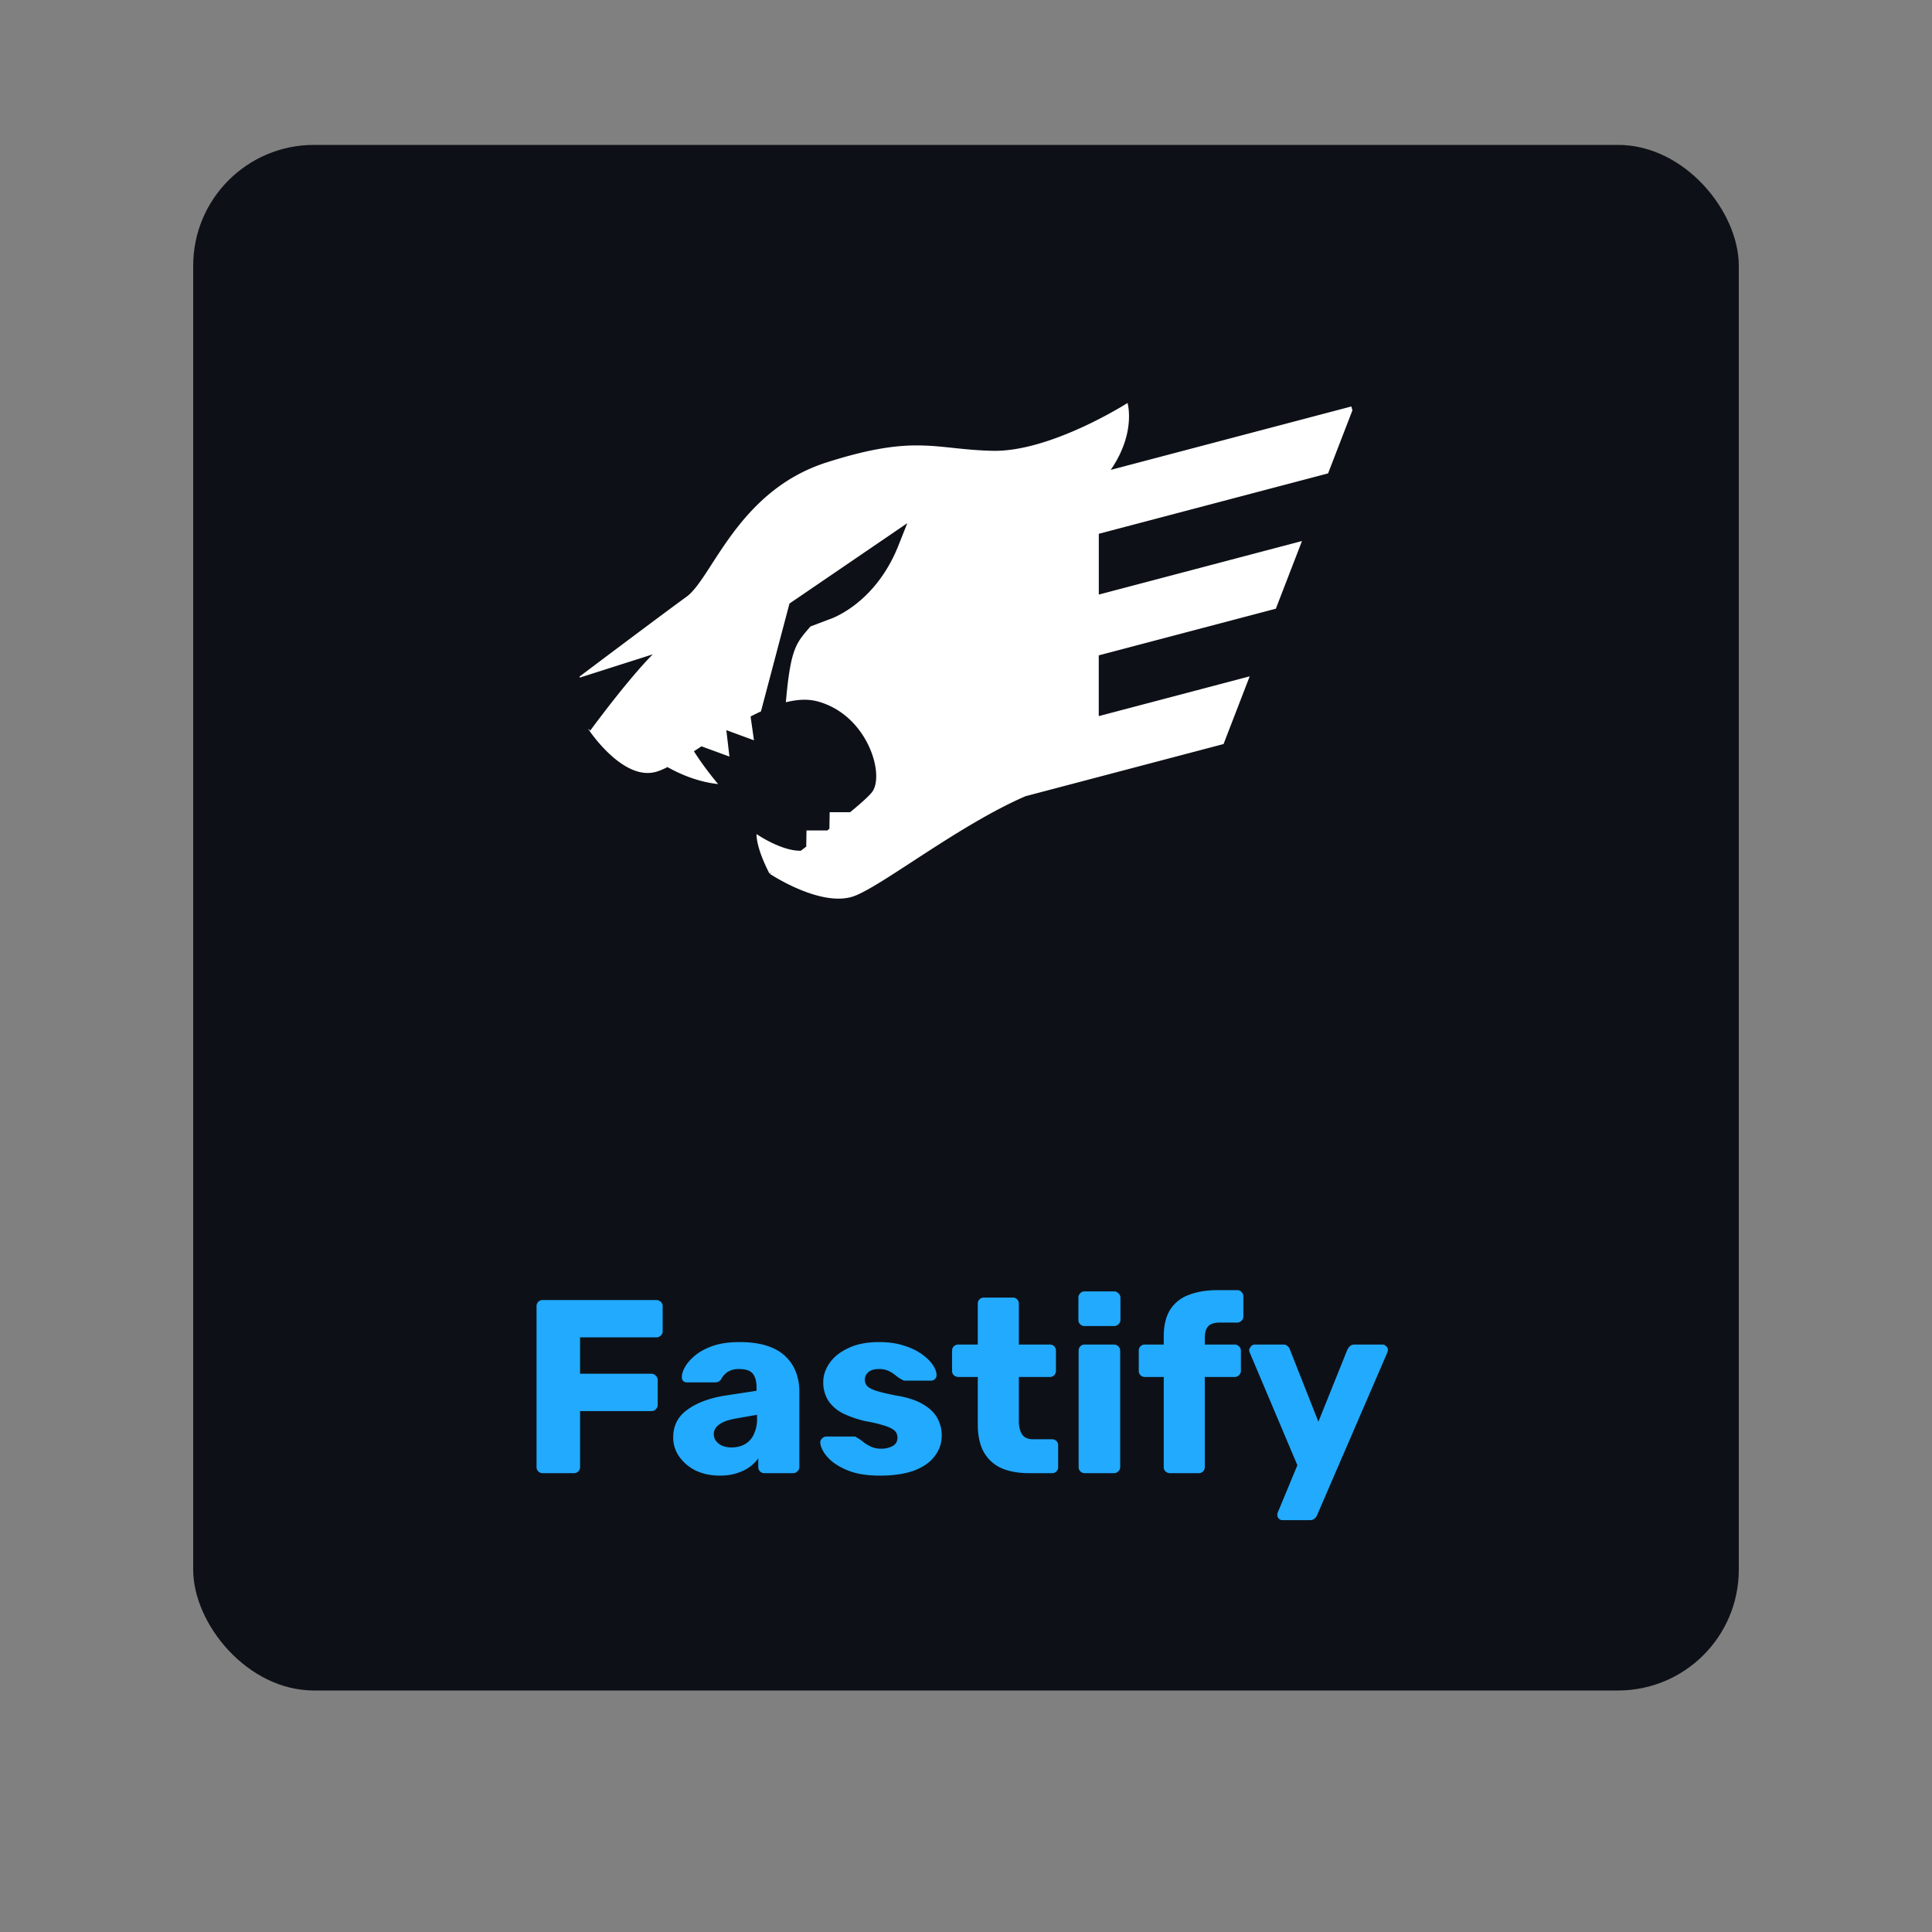 <svg xmlns="http://www.w3.org/2000/svg" width="80" height="80" fill="rgba(0,0,255,0.2)"><rect width="100%" height="100%" fill="#808080" stroke="none"/><g><rect width="64" height="64" x="8" y="6" fill="#0D1117" rx="5"/><path fill="#fff" d="M54.993 19.602 56 16.993l-.044-.162-9.964 2.626c1.062-1.537.697-2.77.697-2.77s-3.182 2.033-5.589 1.98c-2.406-.054-3.182-.696-6.872.481-3.69 1.176-4.732 4.787-5.802 5.563-1.07.775-4.426 3.302-4.426 3.302l.007.045 3.026-.964s-.83.782-2.593 3.158l-.082-.076.003.017s1.417 2.165 2.808 1.765c.14-.04.297-.107.469-.195.56.312 1.29.619 2.098.703 0 0-.547-.635-1.002-1.358l.377-.245-.06.042 1.153.423-.127-1.083.011-.007 1.132.416-.14-.985a9.57 9.57 0 0 1 .43-.212l1.18-4.465 4.88-3.329-.388.976c-.99 2.434-2.847 3.008-2.847 3.008l-.776.294c-.577.682-.82.85-1.018 3.138.465-.116.91-.145 1.312-.036 2.085.562 2.808 3.075 2.246 3.77-.14.174-.475.471-.898.82h-.846l-.012.687-.086.068h-.862l-.01.669-.225.17c-.81.017-1.834-.69-1.834-.69 0 .643.534 1.631.534 1.631l.095-.045-.08.059s2.165 1.444 3.529.91c1.212-.476 4.351-2.952 7.061-4.123l8.2-2.16 1.082-2.803-6.25 1.647v-2.516l7.333-1.932 1.082-2.802-8.413 2.217v-2.517l9.494-2.501Z"/><path fill="#2AF" d="M22.473 61a.25.25 0 0 1-.184-.072.25.25 0 0 1-.072-.184v-6.656a.25.25 0 0 1 .072-.184.25.25 0 0 1 .184-.072h4.7a.25.25 0 0 1 .184.072.231.231 0 0 1 .082.184v1.034a.234.234 0 0 1-.082.185.25.25 0 0 1-.184.071h-3.154v1.505h2.95c.074 0 .136.028.183.082.055.048.082.11.082.185v1.024c0 .068-.027.13-.082.184a.25.25 0 0 1-.184.072H24.02v2.314a.25.25 0 0 1-.072.184.25.25 0 0 1-.184.072h-1.29Zm7.339.102c-.369 0-.7-.068-.994-.204a1.832 1.832 0 0 1-.686-.574 1.359 1.359 0 0 1-.256-.809c0-.484.198-.867.594-1.147.396-.286.922-.481 1.577-.583l1.28-.195v-.143c0-.246-.051-.434-.154-.564-.102-.13-.29-.194-.563-.194a.891.891 0 0 0-.47.113.804.804 0 0 0-.277.307.294.294 0 0 1-.256.133H28.46a.236.236 0 0 1-.174-.061.207.207 0 0 1-.051-.164c0-.123.044-.263.133-.42.095-.164.239-.325.43-.482.191-.157.437-.286.737-.389.3-.102.662-.153 1.086-.153.443 0 .822.051 1.136.153.314.103.567.246.758.43.198.185.345.403.44.656.096.246.144.519.144.819v3.113a.234.234 0 0 1-.082.184.237.237 0 0 1-.174.072h-1.188a.25.25 0 0 1-.184-.072.25.25 0 0 1-.072-.184v-.358a1.47 1.47 0 0 1-.359.358 1.72 1.72 0 0 1-.532.256c-.198.068-.43.102-.696.102Zm.48-1.167c.199 0 .376-.04.533-.123a.896.896 0 0 0 .38-.4 1.48 1.48 0 0 0 .143-.685v-.144l-.87.154c-.322.055-.557.14-.707.256-.144.11-.215.239-.215.39a.45.45 0 0 0 .102.296.71.71 0 0 0 .266.195c.11.04.232.061.369.061Zm6.154 1.167c-.444 0-.823-.047-1.137-.143a2.799 2.799 0 0 1-.758-.369 1.732 1.732 0 0 1-.43-.44c-.096-.157-.147-.29-.154-.4a.207.207 0 0 1 .072-.184.245.245 0 0 1 .174-.082h1.168a.12.12 0 0 1 .05.01.522.522 0 0 1 .062.042c.089.047.178.109.266.184.09.068.192.13.308.184a.98.98 0 0 0 .42.082.947.947 0 0 0 .48-.112.366.366 0 0 0 .195-.338c0-.11-.03-.198-.092-.267-.061-.075-.188-.146-.379-.215a5.363 5.363 0 0 0-.84-.204 4.374 4.374 0 0 1-.931-.318 1.607 1.607 0 0 1-.615-.522 1.405 1.405 0 0 1-.215-.789c0-.273.09-.535.267-.788.177-.253.437-.457.778-.614.341-.164.761-.246 1.26-.246.395 0 .737.048 1.023.143.294.089.54.205.738.348.204.144.358.29.46.44.103.15.157.287.164.41a.235.235 0 0 1-.061.185.226.226 0 0 1-.164.071H37.49a.338.338 0 0 1-.082-.01.672.672 0 0 1-.072-.041 1.281 1.281 0 0 1-.245-.164 1.476 1.476 0 0 0-.287-.184.912.912 0 0 0-.41-.082c-.184 0-.327.04-.43.123a.408.408 0 0 0-.072.563c.062.075.181.143.359.205.184.061.468.13.85.205.47.075.846.198 1.126.368.28.164.478.359.594.584.116.218.174.45.174.696 0 .328-.099.618-.297.87-.19.253-.477.451-.86.595-.382.136-.846.204-1.392.204ZM42.608 61c-.437 0-.816-.068-1.137-.205a1.578 1.578 0 0 1-.727-.655c-.17-.3-.256-.686-.256-1.157v-1.966h-.798a.286.286 0 0 1-.195-.072.25.25 0 0 1-.072-.184v-.83a.25.25 0 0 1 .072-.184.286.286 0 0 1 .195-.072h.798v-1.69a.25.25 0 0 1 .072-.184.273.273 0 0 1 .184-.071h1.188a.25.25 0 0 1 .184.071.25.25 0 0 1 .072.185v1.69h1.28a.25.25 0 0 1 .184.07.25.25 0 0 1 .072.185v.83a.25.25 0 0 1-.071.184.25.25 0 0 1-.185.072h-1.28v1.822c0 .233.044.417.133.553.089.137.24.205.45.205h.79a.25.25 0 0 1 .184.072.25.25 0 0 1 .071.184v.891a.25.25 0 0 1-.071.184.25.25 0 0 1-.185.072h-.952Zm2.312 0a.25.25 0 0 1-.184-.072.25.25 0 0 1-.072-.184v-4.813a.25.25 0 0 1 .072-.184.25.25 0 0 1 .184-.072h1.209c.068 0 .126.024.174.072.054.048.082.11.082.184v4.813a.234.234 0 0 1-.082.184.237.237 0 0 1-.174.072H44.92Zm-.01-6.093a.25.25 0 0 1-.184-.071.25.25 0 0 1-.072-.185v-.911a.25.25 0 0 1 .072-.184.234.234 0 0 1 .184-.082h1.219c.075 0 .136.027.184.082a.234.234 0 0 1 .082.184v.911a.234.234 0 0 1-.082.184.25.25 0 0 1-.184.072h-1.22ZM48.444 61a.273.273 0 0 1-.184-.072.25.25 0 0 1-.072-.184v-3.727h-.778a.25.25 0 0 1-.184-.072.25.25 0 0 1-.072-.184v-.83a.25.25 0 0 1 .072-.184.25.25 0 0 1 .184-.072h.778v-.328c0-.464.09-.836.267-1.116a1.52 1.52 0 0 1 .778-.614c.334-.13.734-.195 1.198-.195h.799c.068 0 .126.024.174.072.054.048.082.11.082.184v.83a.234.234 0 0 1-.082.184.237.237 0 0 1-.174.072h-.717c-.232 0-.396.054-.492.164-.089.109-.133.266-.133.47v.277h1.24c.068 0 .126.024.173.072.055.048.082.11.082.184v.83a.234.234 0 0 1-.082.184.237.237 0 0 1-.174.072h-1.239v3.727a.25.25 0 0 1-.072.184.25.25 0 0 1-.184.072h-1.188Zm4.663 1.946a.209.209 0 0 1-.215-.215v-.062a.564.564 0 0 1 .031-.072l.799-1.925-1.966-4.649a.323.323 0 0 1-.031-.123.305.305 0 0 1 .082-.153.194.194 0 0 1 .154-.072h1.167c.089 0 .154.024.194.072.048.04.079.089.093.143l1.177 2.98 1.198-2.98a.547.547 0 0 1 .103-.143c.047-.048.116-.072.204-.072h1.147c.062 0 .113.024.154.072.048.04.072.089.072.143 0 .034-.01.079-.031.133l-2.898 6.708a.347.347 0 0 1-.102.143c-.048.048-.116.072-.205.072h-1.127Z"/></g><defs><filter id="a" width="80" height="80" x="0" y="0" color-interpolation-filters="sRGB" filterUnits="userSpaceOnUse"><feFlood flood-opacity="0" result="BackgroundImageFix"/><feColorMatrix in="SourceAlpha" result="hardAlpha" values="0 0 0 0 0 0 0 0 0 0 0 0 0 0 0 0 0 0 127 0"/><feOffset dy="2"/><feGaussianBlur stdDeviation="4"/><feColorMatrix values="0 0 0 0 0 0 0 0 0 0 0 0 0 0 0 0 0 0 0.75 0"/><feBlend in2="BackgroundImageFix" result="effect1_dropShadow_602_1874"/><feBlend in="SourceGraphic" in2="effect1_dropShadow_602_1874" result="shape"/></filter></defs></svg>